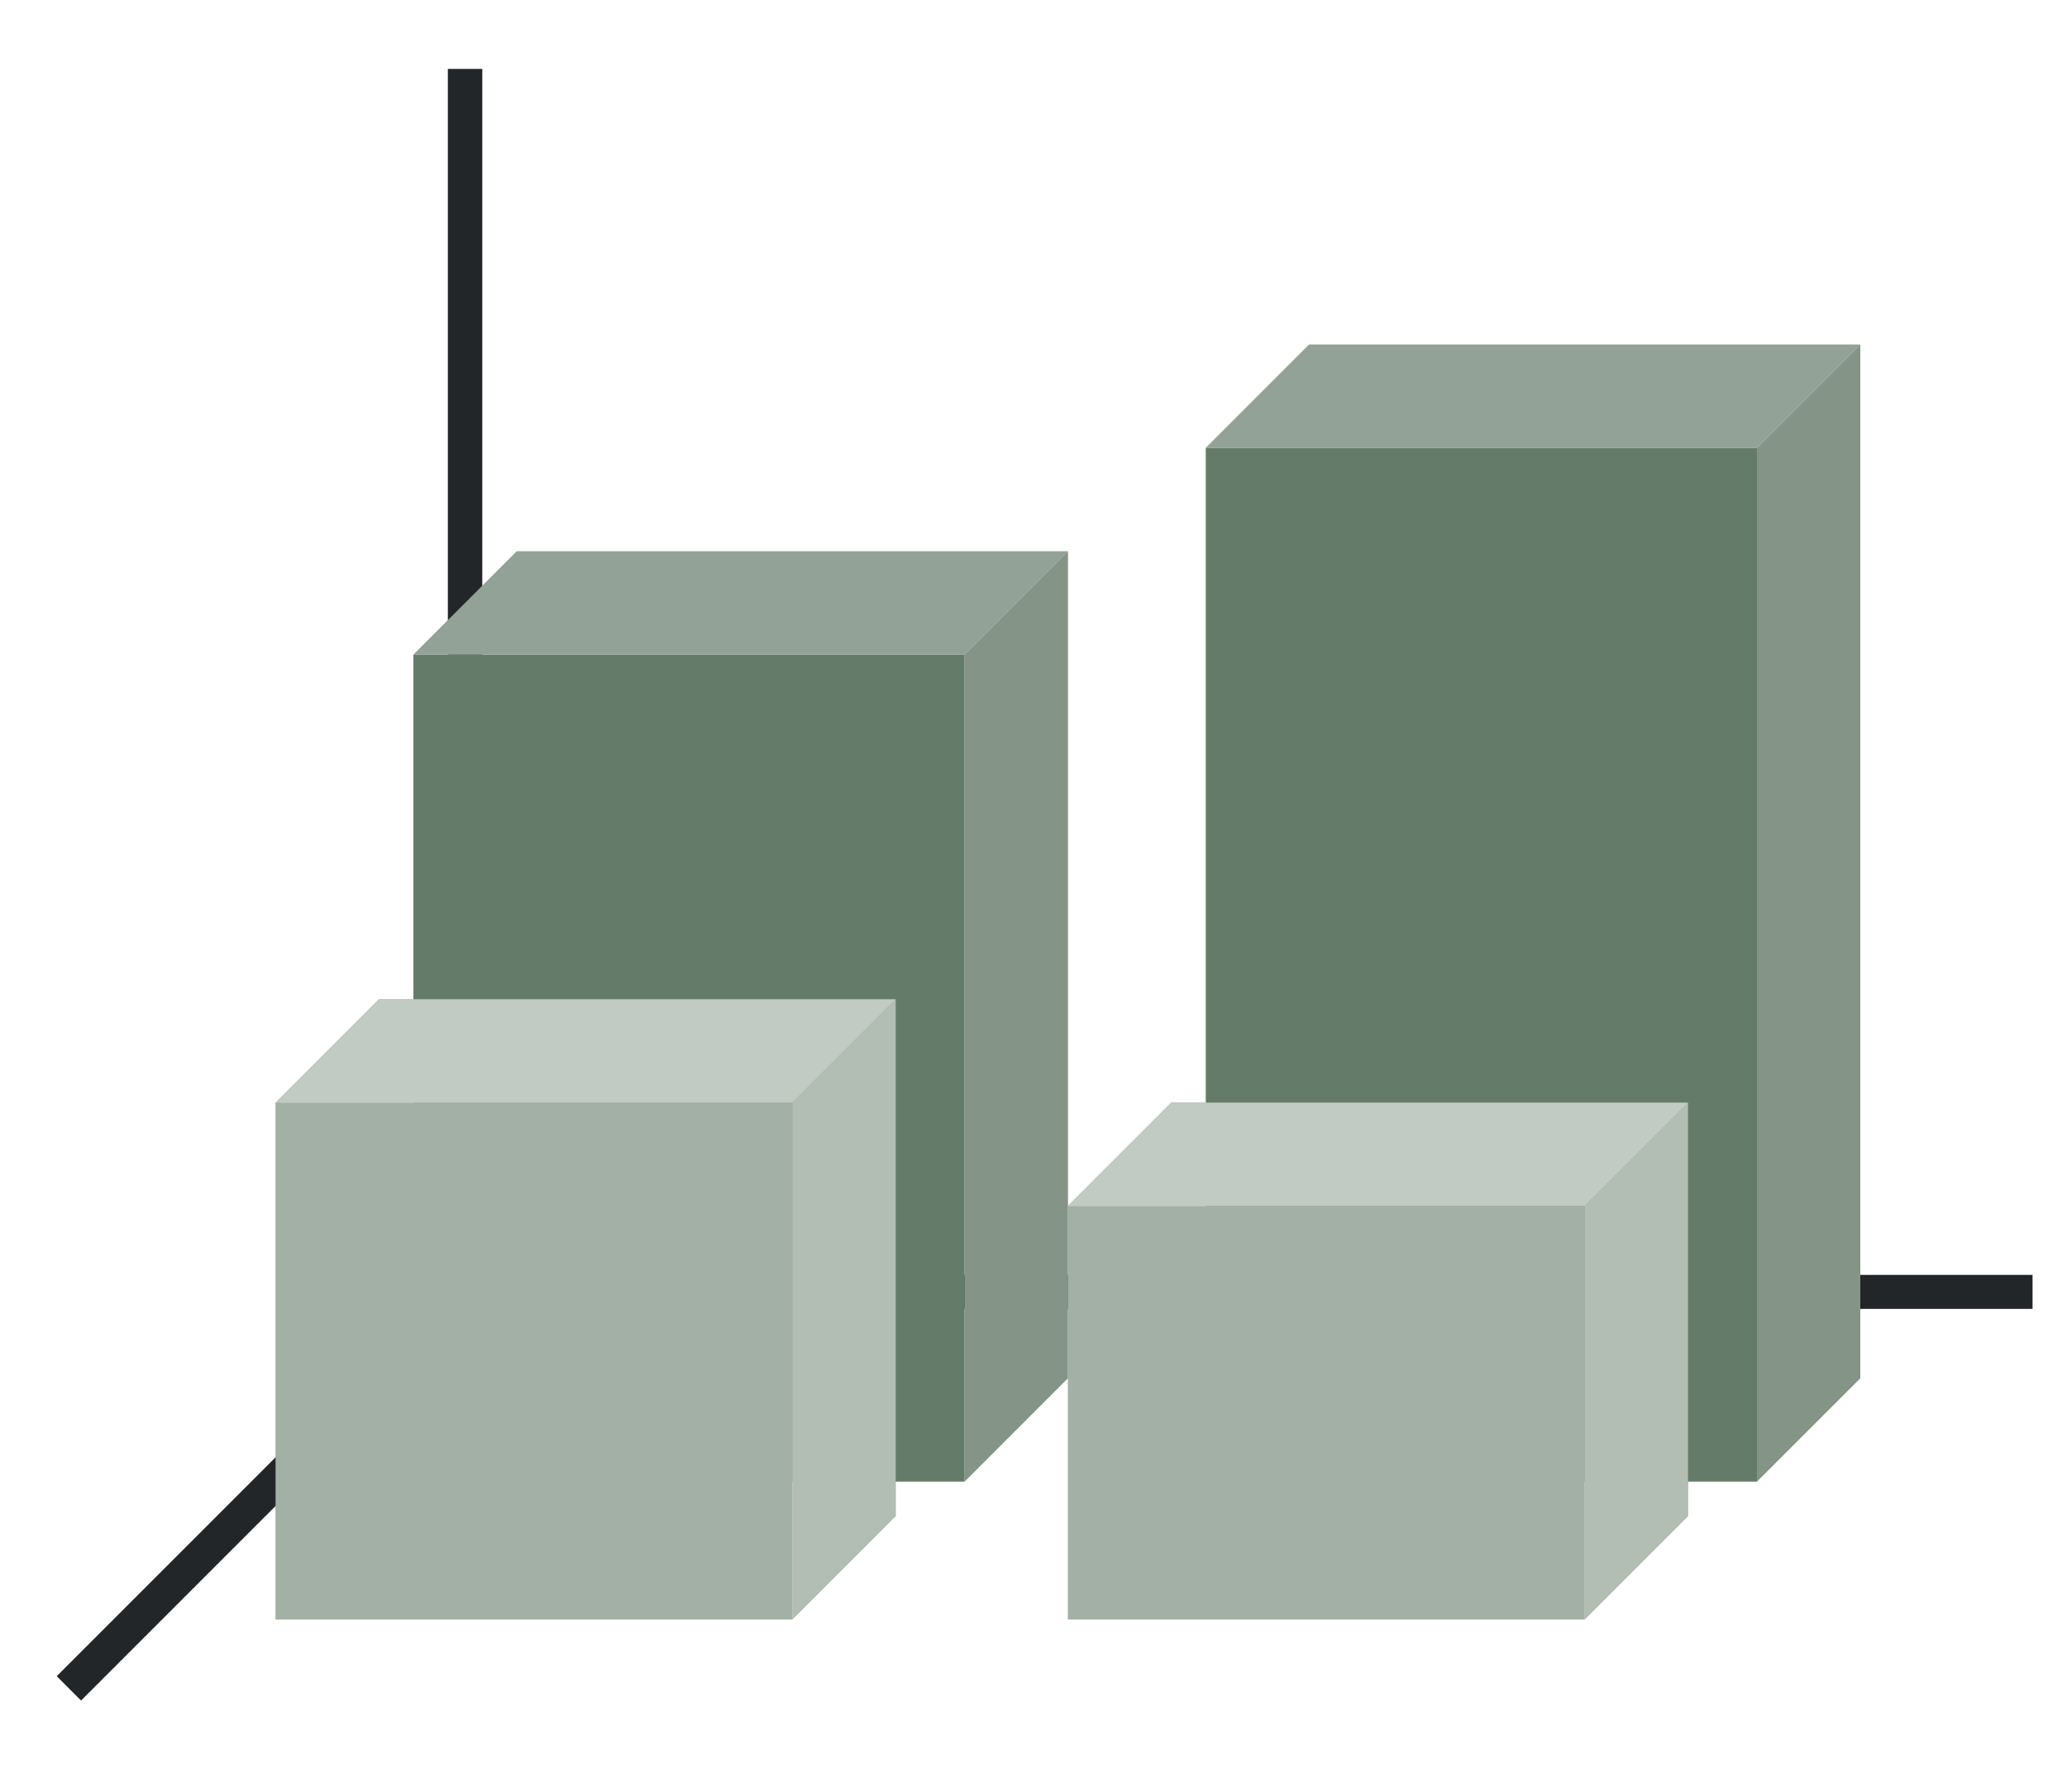 <svg height="52" width="60" xmlns:xlink="http://www.w3.org/1999/xlink" xmlns="http://www.w3.org/2000/svg"><linearGradient id="b"><stop offset="0" stop-color="#e95420"/><stop offset="1" stop-color="#fe865c"/></linearGradient><linearGradient id="c" gradientTransform="matrix(1.778 0 0 1 -45 -1003.362)" gradientUnits="userSpaceOnUse" x1="50" x2="50.063" xlink:href="#a" y1="1046.362" y2="1016.362"/><linearGradient id="a"><stop offset="0" stop-color="#77216f"/><stop offset="1" stop-color="#a25f9e"/></linearGradient><linearGradient id="d" gradientTransform="matrix(1.778 0 0 .8 -68 -794.09)" gradientUnits="userSpaceOnUse" x1="50.063" x2="50.063" xlink:href="#a" y1="1046.362" y2="1016.362"/><linearGradient id="e" gradientTransform="matrix(1.667 0 0 .833 -12 -824.968)" gradientUnits="userSpaceOnUse" x1="15.938" x2="15.938" xlink:href="#b" y1="1046.362" y2="1028.362"/><linearGradient id="f" gradientTransform="matrix(1.667 0 0 .667 11 -650.575)" gradientUnits="userSpaceOnUse" x1="15.938" x2="15.938" xlink:href="#b" y1="1046.362" y2="1028.362"/><path d="M0 0h60v52H0z" fill="#fff"/><path d="M14 37 2 49" fill="none" stroke="#232629"/><path d="M13 37h46v.987H13z" fill="#232629"/><path d="M35 13h16v30H35z" fill="url(#c)" style="fill:#657B69;fill-opacity:1"/><path d="M13 2h1v36h-1z" fill="#232629"/><path d="M12 19h16v24H12z" fill="url(#d)" style="fill:#657B69;fill-opacity:1"/><path d="M28 19H12l3-3h16zM51 13H35l3-3h16z" fill="#987197" style="fill-rule:evenodd;fill:#657B69;fill-opacity:1"/><path d="M28 19v24l3-3V16zM51 13v30l3-3V10z" fill="#945c93" style="fill-rule:evenodd;fill:#657B69;fill-opacity:1"/><g fill="#fe865c" style="fill-rule:evenodd;fill:#657B69;fill-opacity:1"><path d="M46 1035.362v12l3-3v-12zM23 1032.362v15l3-3v-15z" style="fill:#657B69;fill-opacity:1" transform="translate(0 -1000.362)"/></g><path d="M8 32h15v15H8z" fill="url(#e)" style="fill:#657B69;fill-opacity:1"/><path d="M31 35h15v12H31z" fill="url(#f)" style="fill:#657B69;fill-opacity:1"/><g fill="#fe865c" fill-rule="evenodd" style="fill:#657B69;fill-opacity:1"><path d="M23 1032.362H8l3-3h15zM46 1035.362H31l3-3h15z" style="fill:#657B69;fill-opacity:1" transform="translate(0 -1000.362)"/></g><path d="M8 32h15v15H8z" fill="url(#e)" style="fill:#fff;fill-opacity:1;opacity:.4"/><path d="M31 35h15v12H31z" fill="url(#f)" style="fill:#fff;fill-opacity:1;opacity:.4"/><g fill="#fe865c" style="fill-rule:evenodd;fill:#fff;fill-opacity:1;opacity:.5"><path d="M46 1035.362v12l3-3v-12zM23 1032.362v15l3-3v-15z" style="fill:#fff;fill-opacity:1" transform="translate(0 -1000.362)"/></g><g fill="#fe865c" fill-rule="evenodd" style="fill:#fff;fill-opacity:1;opacity:.6"><path d="M23 1032.362H8l3-3h15zM46 1035.362H31l3-3h15z" style="fill:#fff;fill-opacity:1" transform="translate(0 -1000.362)"/></g><path d="M28 19v24l3-3V16zM51 13v30l3-3V10z" fill="#945c93" style="fill-rule:evenodd;fill:#fff;fill-opacity:1;opacity:.2"/><path d="M28 19H12l3-3h16zM51 13H35l3-3h16z" fill="#987197" style="fill-rule:evenodd;fill:#fff;fill-opacity:1;opacity:.3"/></svg>